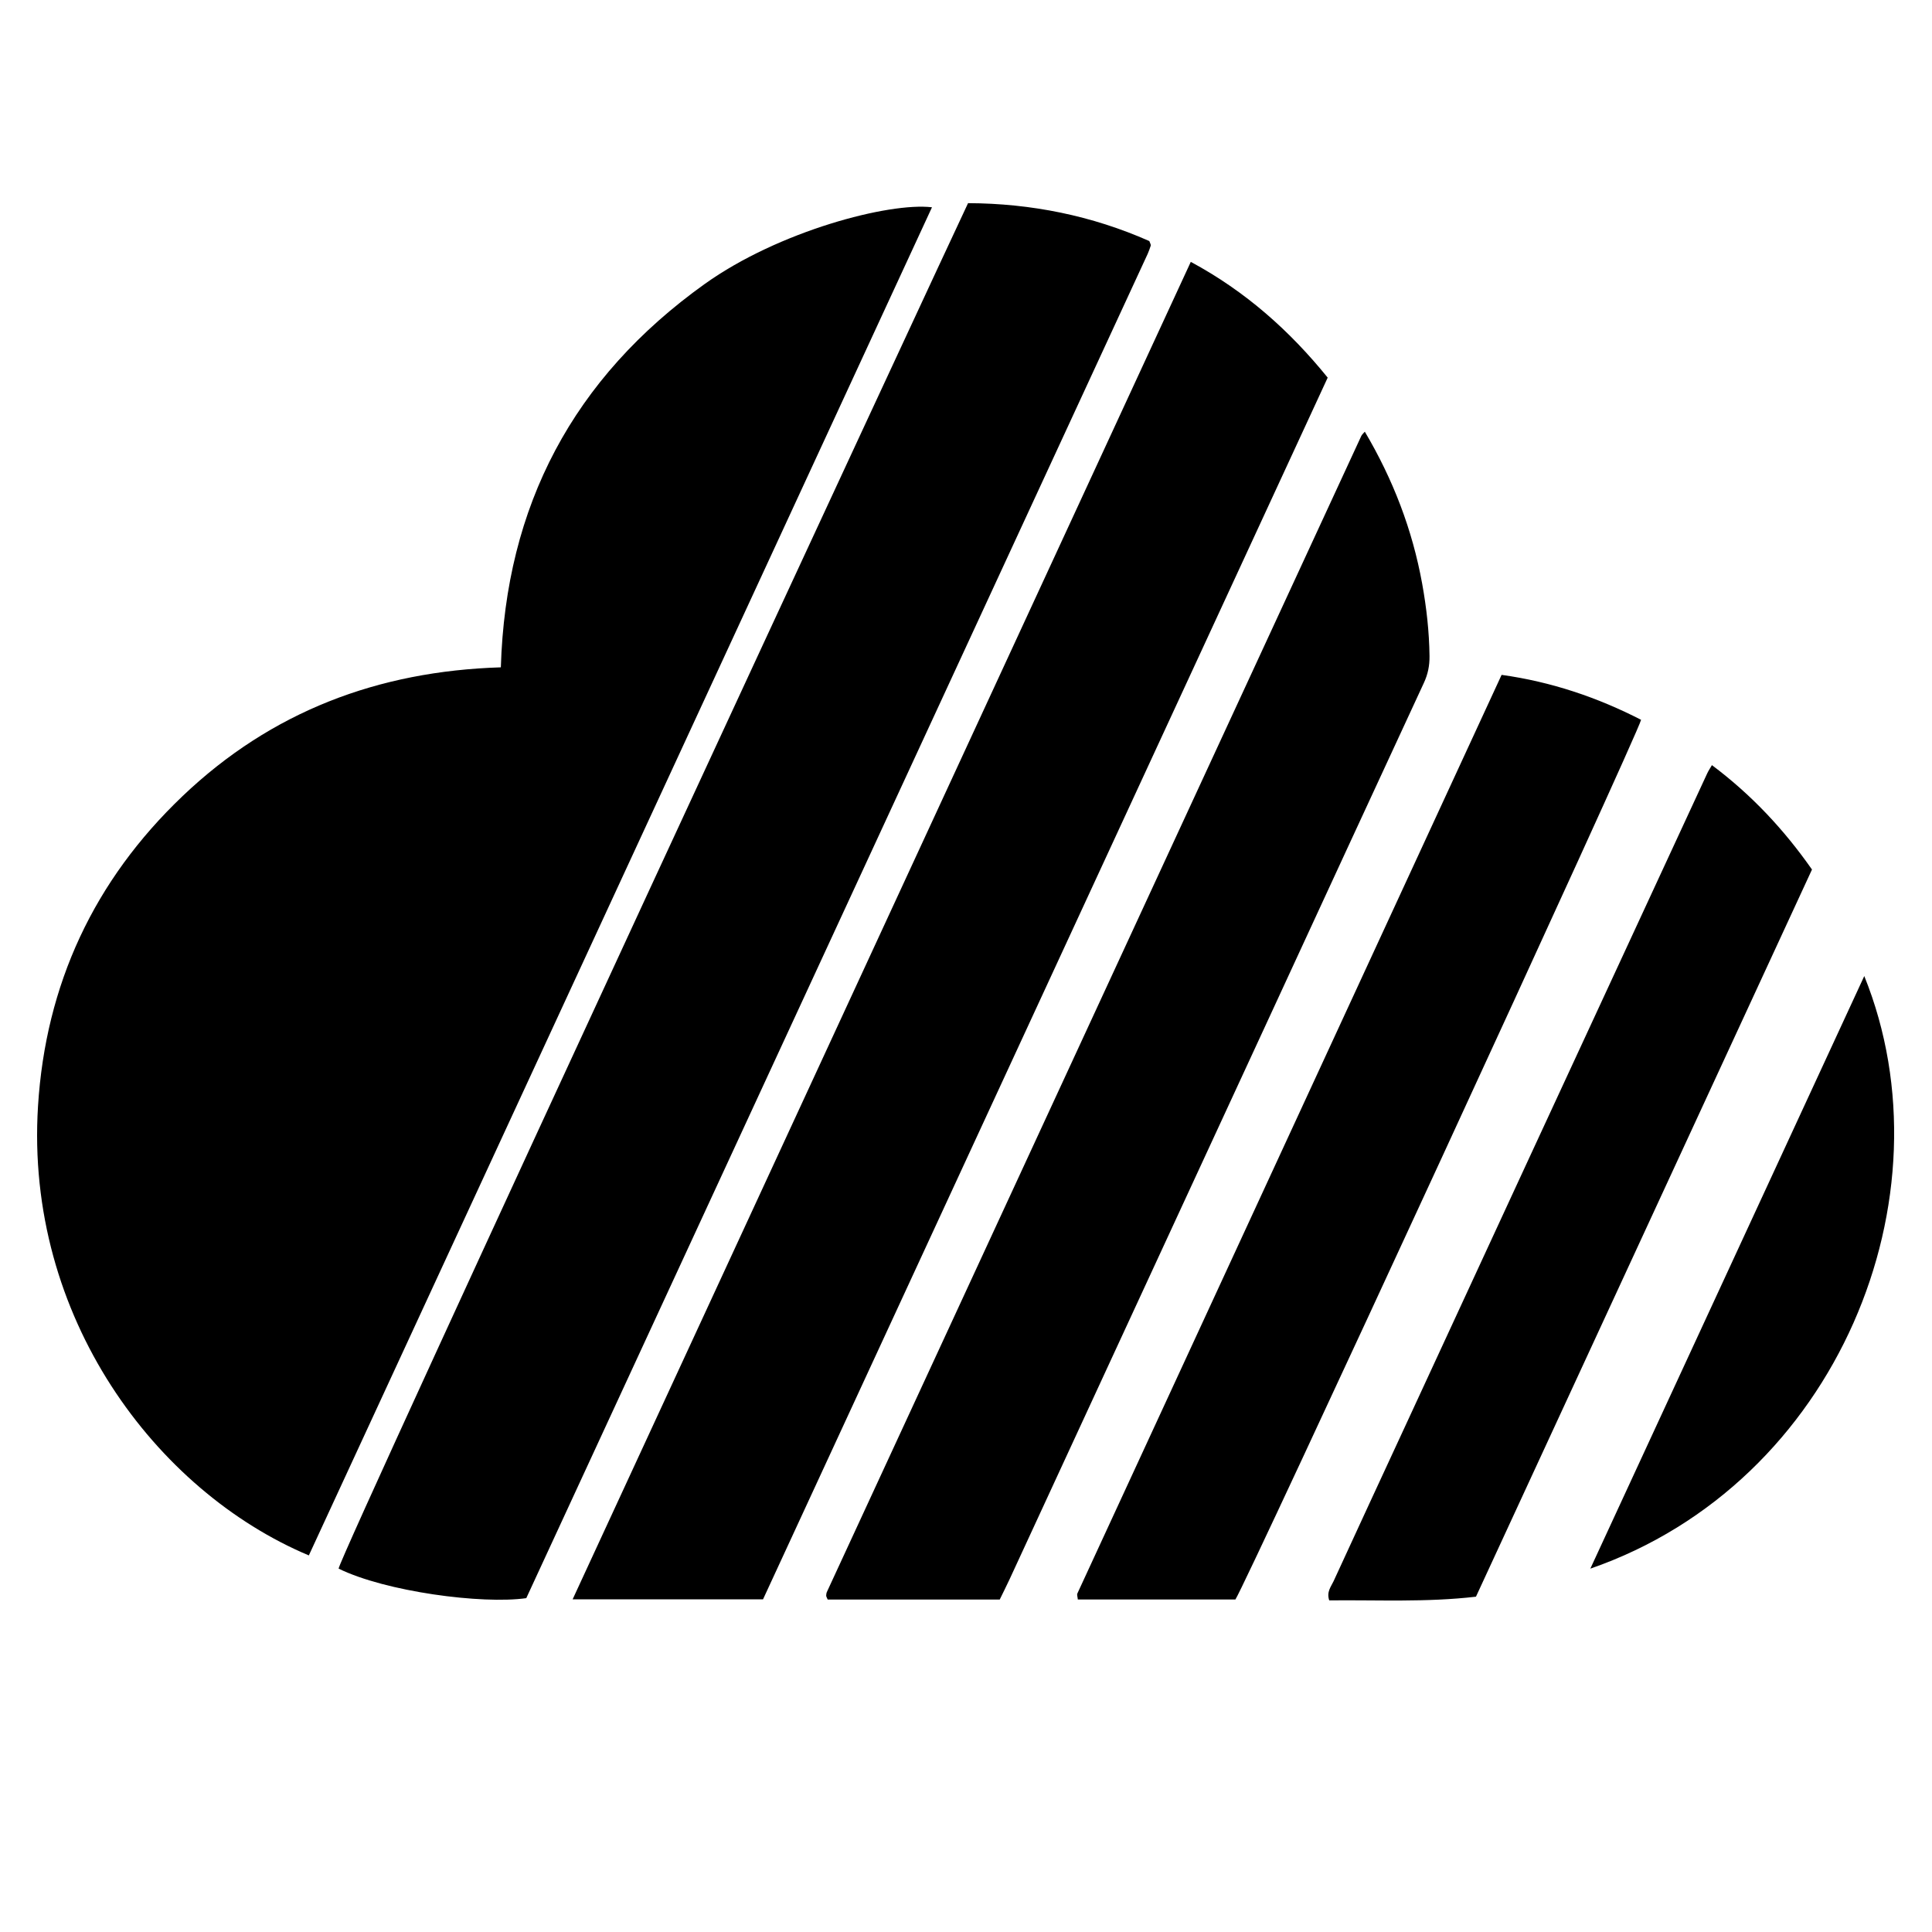 <?xml version="1.0" encoding="iso-8859-1"?>
<!-- Generator: Adobe Illustrator 19.0.0, SVG Export Plug-In . SVG Version: 6.00 Build 0)  -->
<svg version="1.1" id="Layer_1" xmlns="http://www.w3.org/2000/svg" x="0px"
     y="0px"
     viewBox="0 0 500 500" style="enable-background:new 0 0 500 500;" xml:space="preserve">
<path d="M241.196,53.645C187.409,170.009,133.665,286.282,79.927,402.541c-39.558-16.641-73.497-61.728-70.089-116.29
	c1.967-31.492,14.487-58.388,37.44-80.247c22.96-21.866,50.593-32.321,82.34-33.298c1.244-41.866,18.769-74.902,52.753-99.207
	C201.561,59.774,230.143,52.315,241.196,53.645z M297.03,65.68c0.312-0.675,0.536-1.392,0.778-2.097
	c0.043-0.124-0.019-0.293-0.057-0.435c-0.038-0.14-0.107-0.271-0.308-0.762c-14.851-6.578-30.622-9.751-46.911-9.809
	c-3.104,6.403-162.86,350.446-162.9,353.382c12.127,5.952,37.062,9.272,48.569,7.642C189.877,297.488,243.457,181.586,297.03,65.68z
	 M148.193,413.91c16.842,0,32.977,0,49.276,0c48.746-105.465,97.416-210.767,146.137-316.18
	c-9.835-12.139-21.216-22.297-35.43-29.961C254.72,183.428,201.566,298.431,148.193,413.91z M261.295,408.677
	c8.169-17.667,16.324-35.34,24.489-53.009c14.381-31.119,28.772-62.233,43.151-93.353c13.183-28.532,26.341-57.075,39.565-85.588
	c1.042-2.247,1.488-4.452,1.458-6.928c-0.077-6.311-0.777-12.529-1.9-18.733c-2.533-13.998-7.554-27.027-14.844-39.344
	c-0.37,0.441-0.739,0.731-0.914,1.11c-46.115,99.722-92.216,199.449-138.31,299.181c-0.122,0.264-0.144,0.58-0.176,0.876
	c-0.015,0.136,0.048,0.286,0.095,0.423c0.048,0.14,0.121,0.272,0.294,0.648c14.695,0,29.501,0,44.527,0
	C259.609,412.152,260.485,410.43,261.295,408.677z M319.725,413.942c2.783-4.136,104.185-223.879,104.984-227.659
	c-11.268-5.778-23.14-9.819-36.095-11.627c-36.663,79.366-73.24,158.544-109.791,237.734c-0.159,0.344,0.054,0.858,0.116,1.552
	C292.581,413.942,306.179,413.942,319.725,413.942z M468.94,225.035c-7.251-10.365-15.672-19.357-25.895-27.02
	c-0.504,0.876-0.916,1.481-1.219,2.136c-15.411,33.273-30.818,66.548-46.215,99.828c-10.622,22.959-21.228,45.926-31.845,68.887
	c-6.218,13.448-12.462,26.884-18.639,40.35c-0.645,1.405-1.871,2.745-1.124,4.961c12.537-0.137,25.105,0.54,37.975-0.954
	C411.044,350.321,439.987,287.689,468.94,225.035z M482.472,252.601c-23.655,51.173-47.102,101.893-70.895,153.363
	C475.625,383.789,505.521,309.622,482.472,252.601z"/>
</svg>

